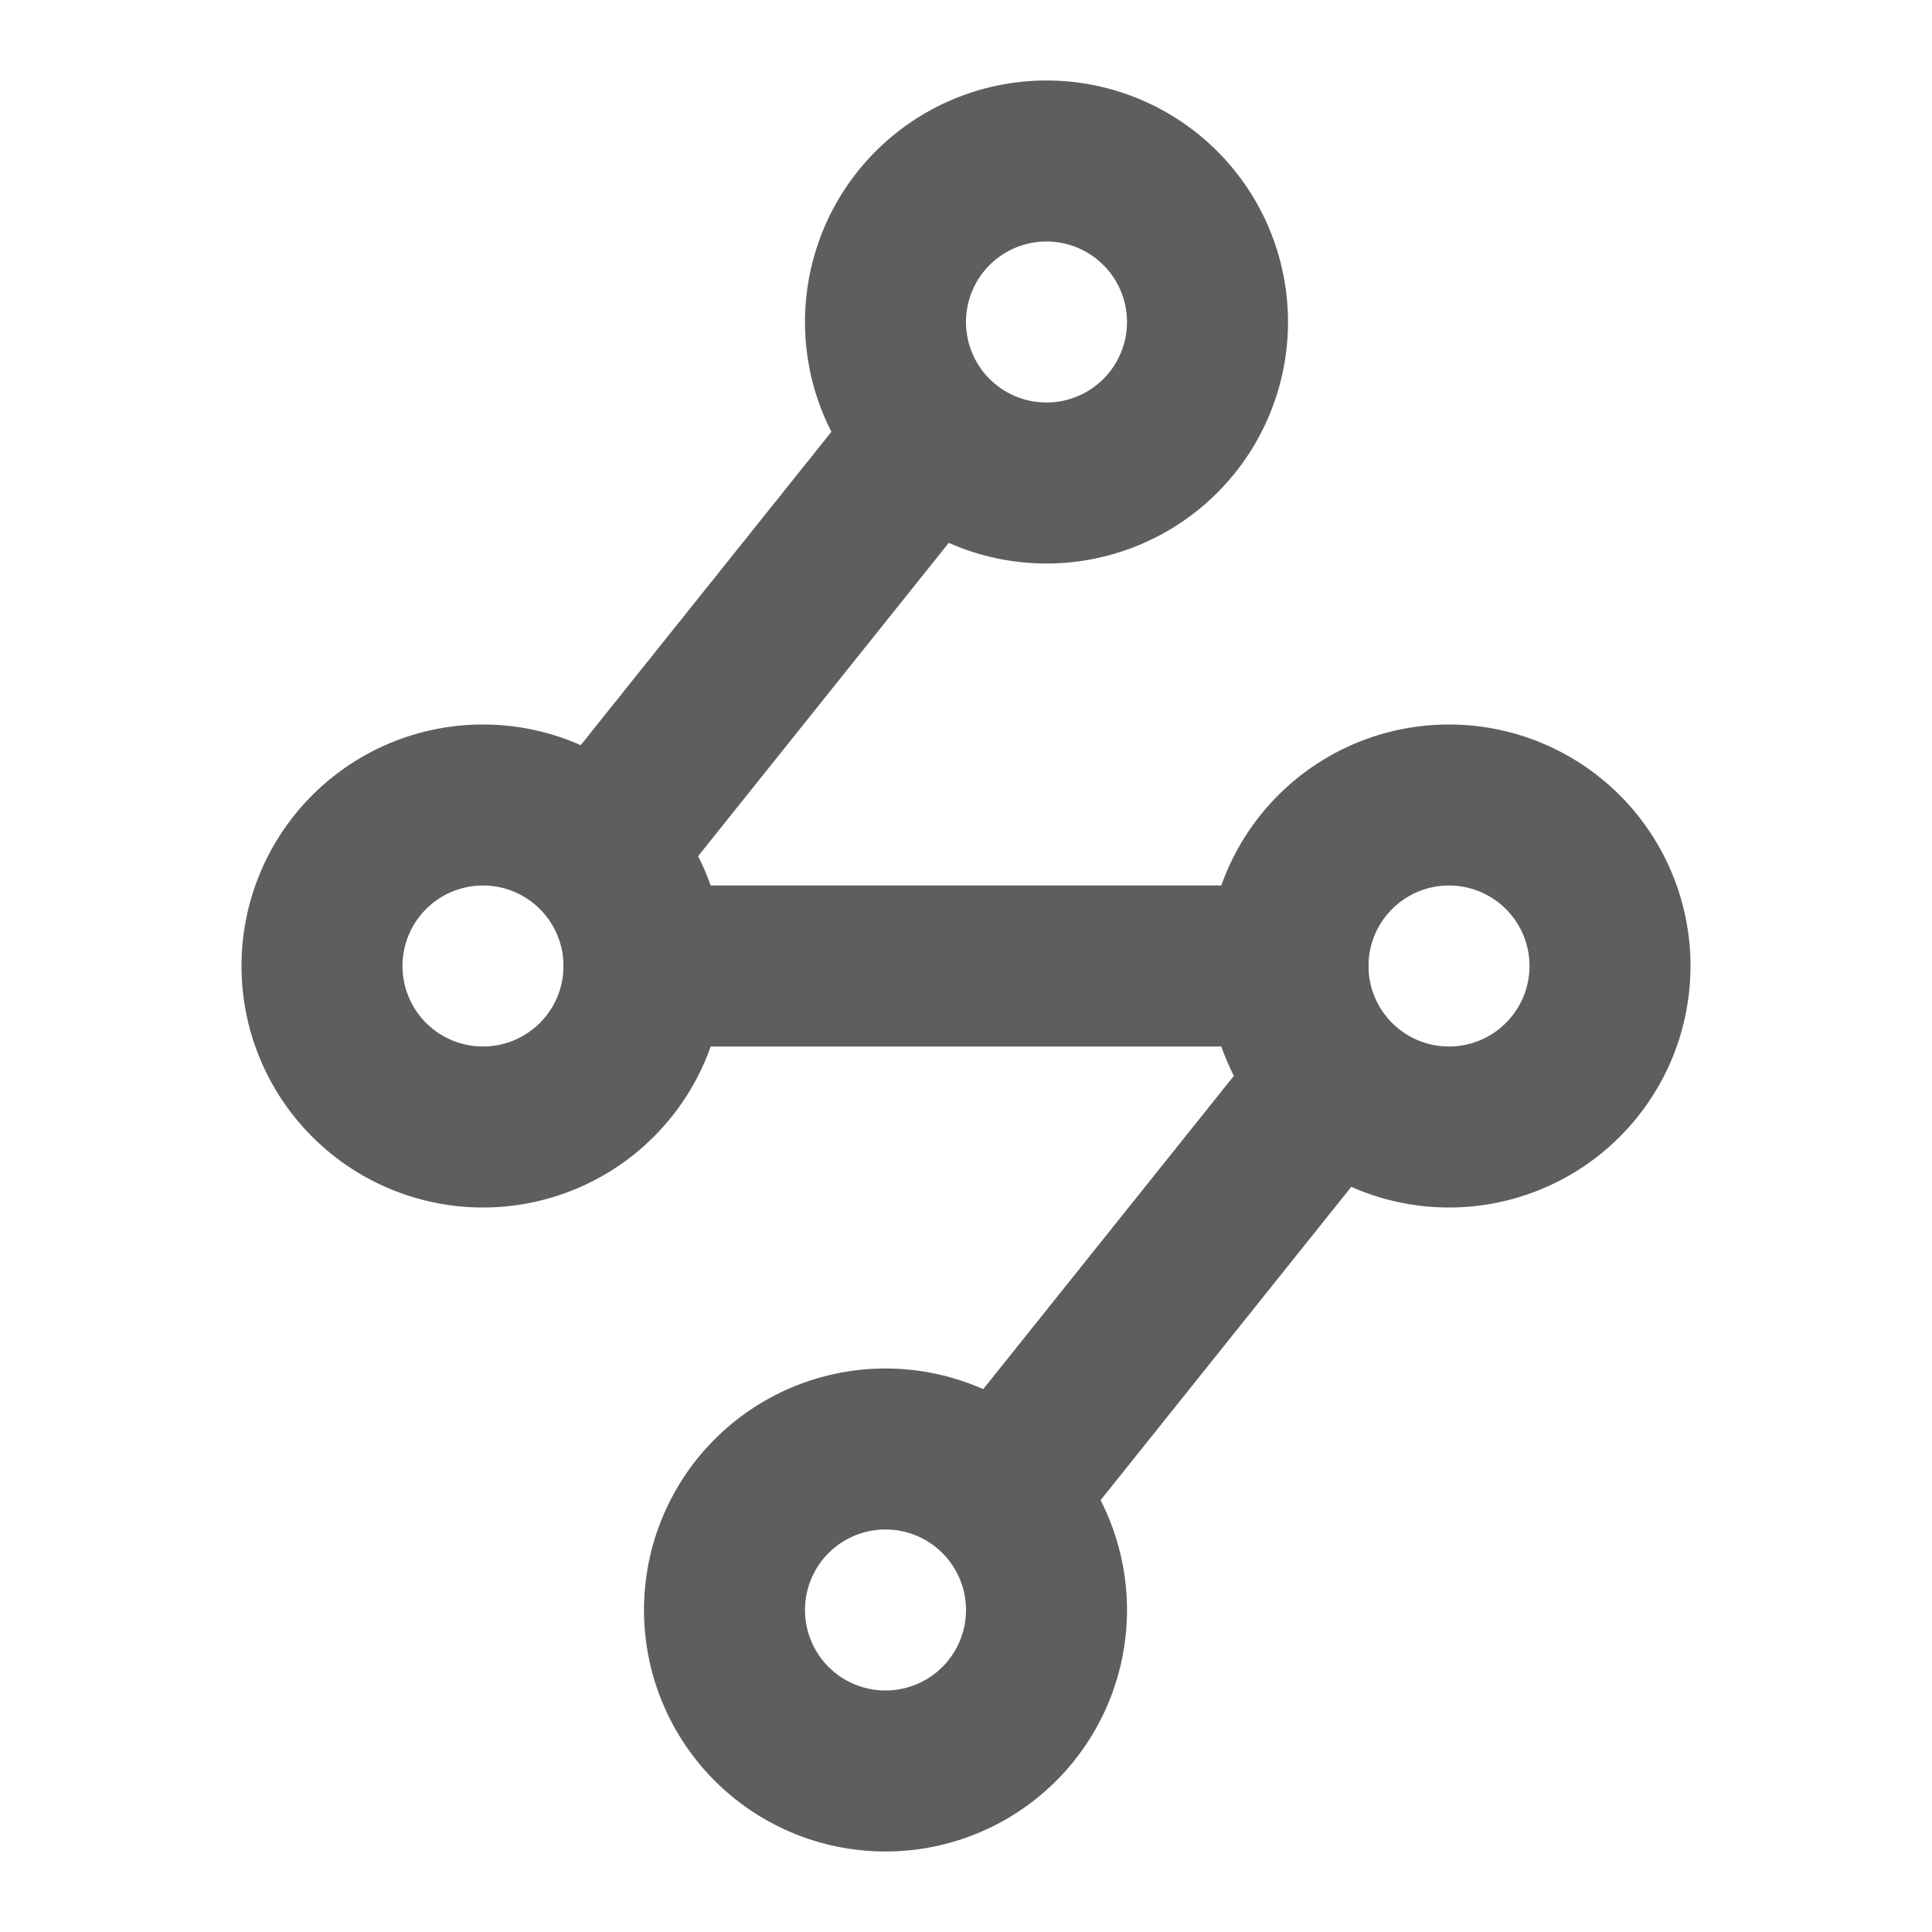 <svg width="80" height="80" fill="none" stroke="#5e5e5e" stroke-linecap="round" stroke-linejoin="round" stroke-width="2" viewBox="0 0 24 24" xmlns="http://www.w3.org/2000/svg">
  <path d="M11 22a2 2 0 1 0 0-4 2 2 0 0 0 0 4Z"></path>
  <path d="M13 6a2 2 0 1 0 0-4 2 2 0 0 0 0 4Z"></path>
  <path d="M18 14a2 2 0 1 0 0-4 2 2 0 0 0 0 4Z"></path>
  <path d="M6 14a2 2 0 1 0 0-4 2 2 0 0 0 0 4Z"></path>
  <path d="M16 12H8"></path>
  <path d="m11.5 5.5-4 5"></path>
  <path d="m16.5 13.5-4 5"></path>
</svg>